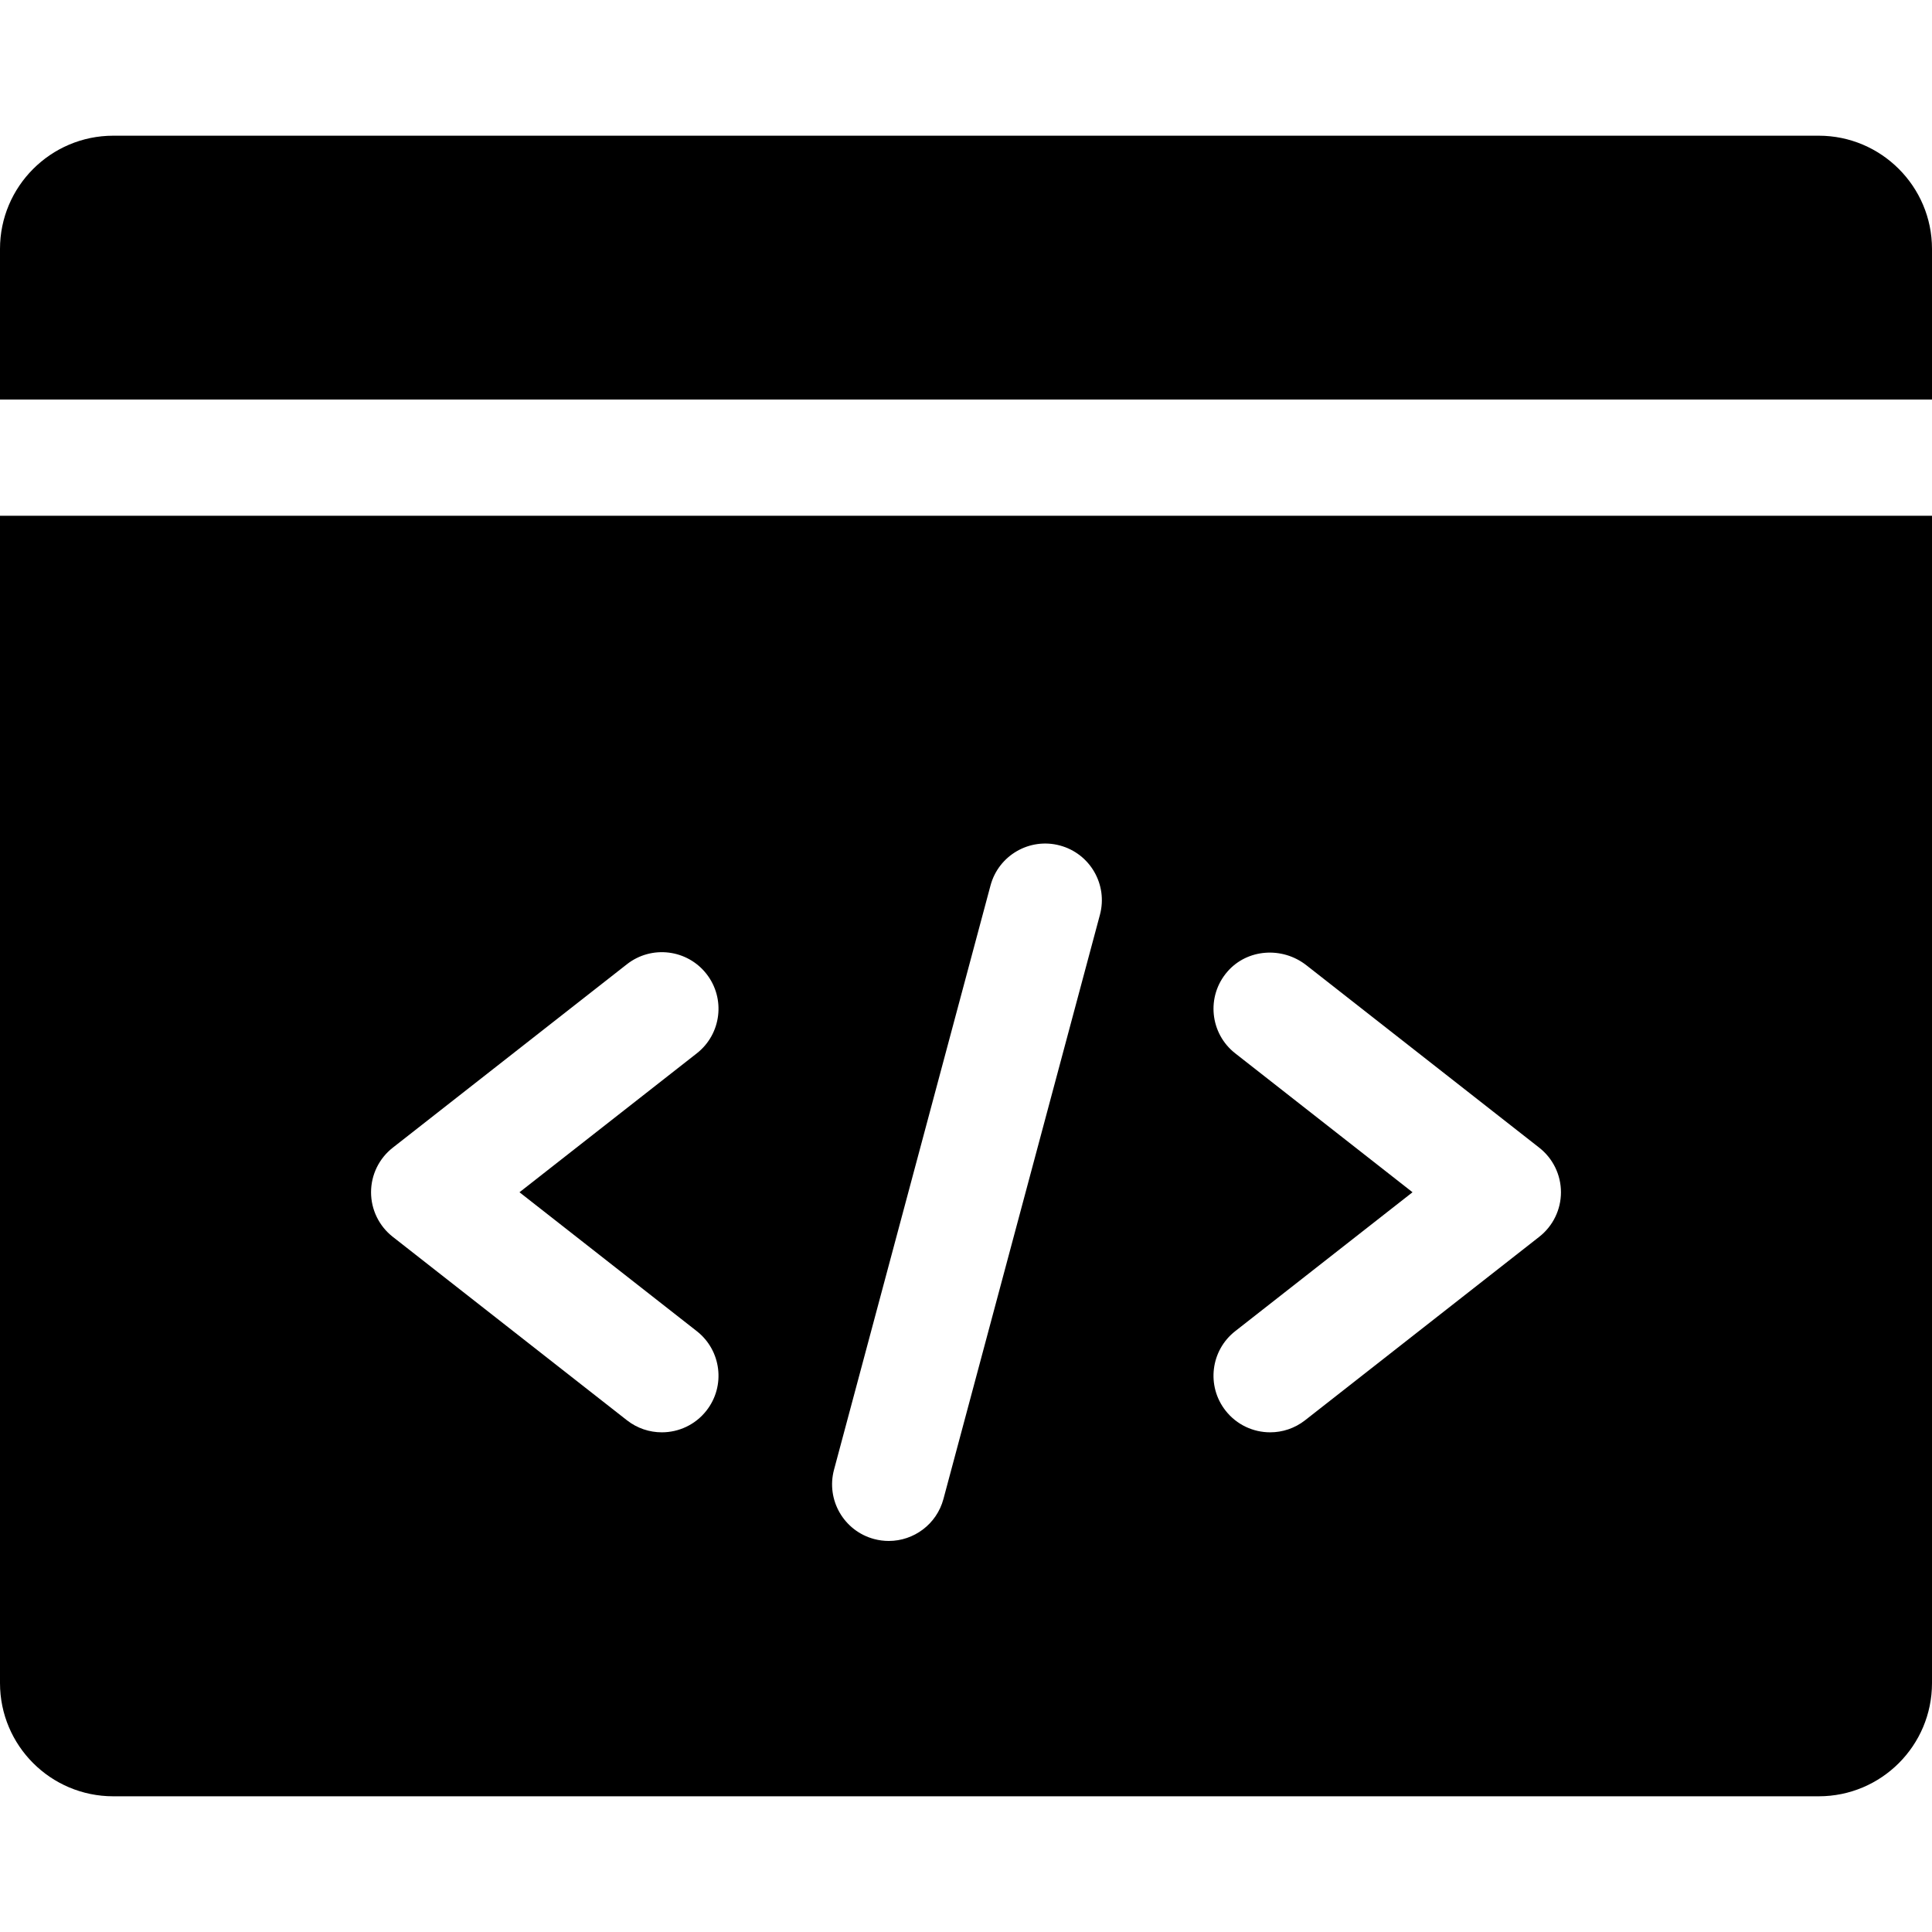 <svg id="Capa_1" enable-background="new 0 0 512 512" height="512" viewBox="0 0 512 512" width="512" xmlns="http://www.w3.org/2000/svg"><g><path d="m0 105.887v-39.925c0-16.542 13.467-30 30.019-30h451.962c16.553 0 30.019 13.458 30.019 30v39.925z"/><path d="m512 136.685h-512v309.352c0 16.569 13.44 30 30.019 30h451.962c16.579 0 30.019-13.431 30.019-30zm-327.34 216.09c6.524 5.111 7.667 14.539 2.552 21.06-2.96 3.773-7.369 5.745-11.822 5.746-3.24 0-6.503-1.044-9.25-3.196l-62.06-48.621c-3.629-2.843-5.749-7.196-5.749-11.805s2.12-8.962 5.749-11.805l62.06-48.621c6.523-5.111 15.959-3.968 21.072 2.55 5.115 6.521 3.972 15.948-2.552 21.06l-46.992 36.816zm106.832-110.346-41.47 154.816c-1.796 6.703-7.861 11.125-14.49 11.125-1.285 0-2.59-.166-3.891-.514-8.008-2.143-12.761-10.366-10.617-18.369l41.469-154.816c2.143-8.003 10.369-12.754 18.38-10.611 8.009 2.143 12.762 10.366 10.619 18.369zm116.428 85.334-62.06 48.621c-2.747 2.152-6.011 3.196-9.25 3.196-4.453 0-8.862-1.973-11.822-5.746-5.115-6.521-3.972-15.948 2.552-21.06l46.992-36.816-46.992-36.816c-6.712-5.259-7.728-15.088-2.092-21.618 5.279-6.116 14.584-6.715 20.945-1.731l61.728 48.361c3.629 2.843 5.749 7.196 5.749 11.805s-2.12 8.961-5.75 11.804z"/></g></svg>